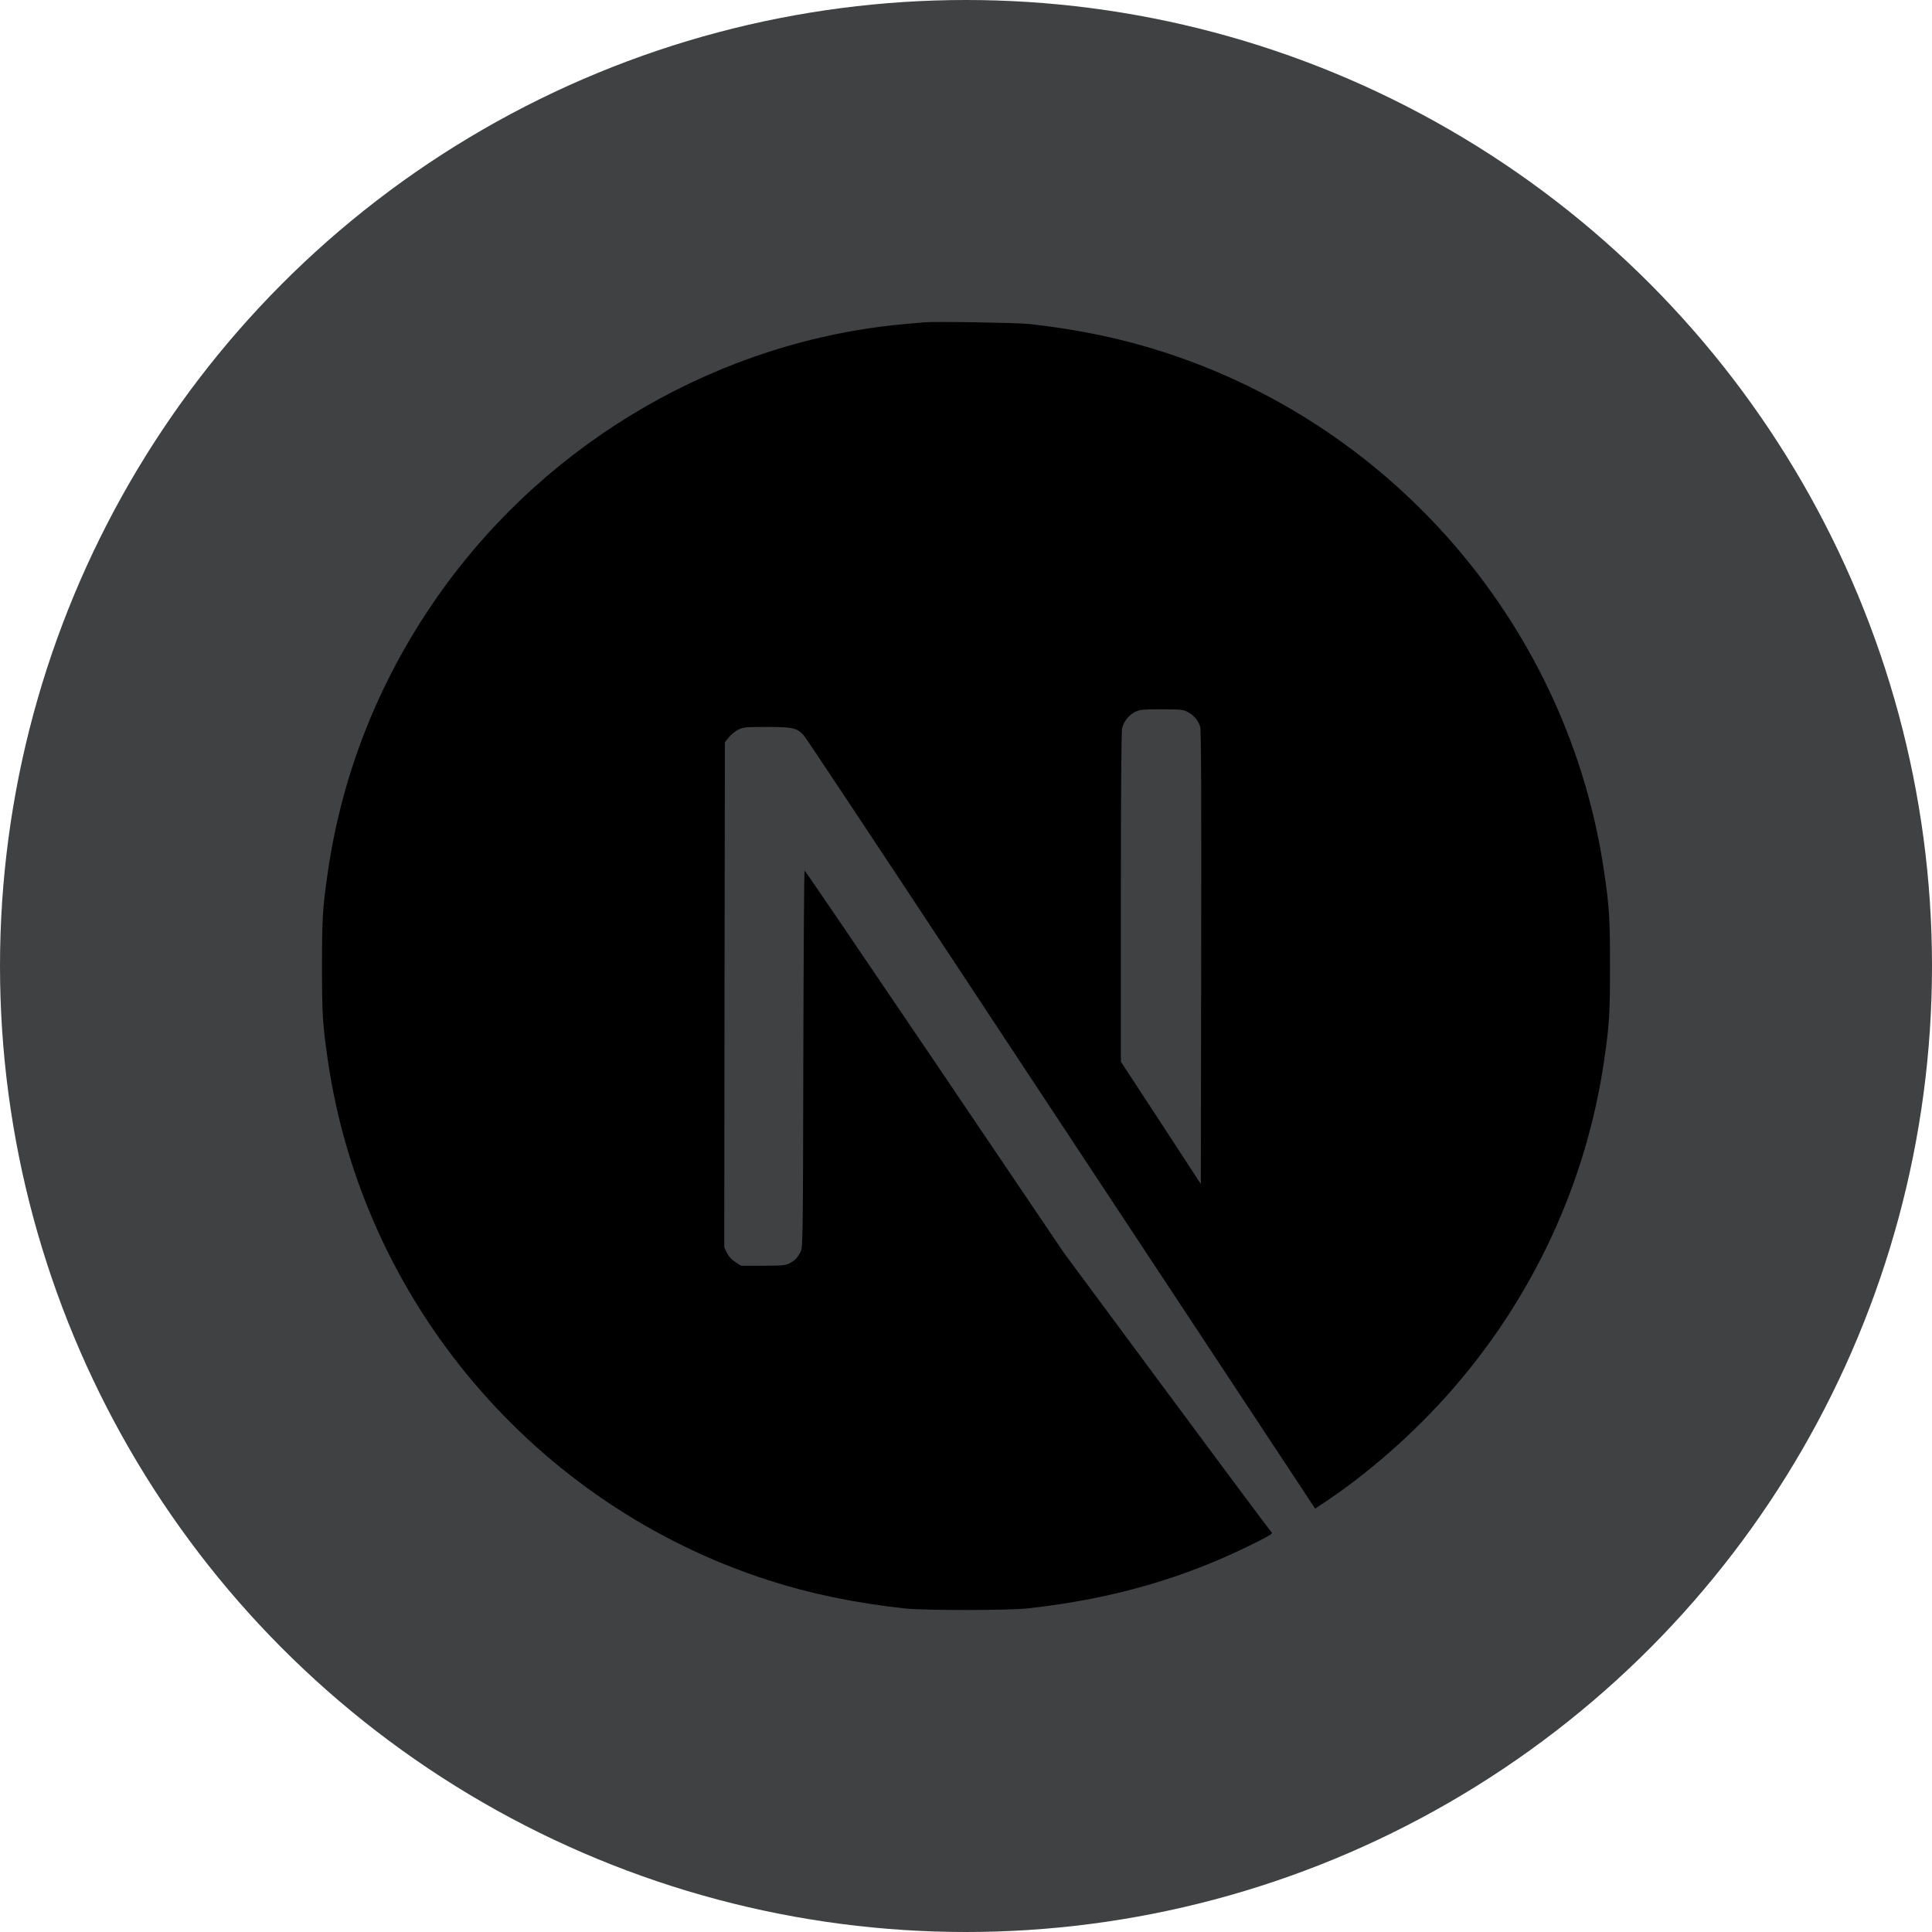<svg width="120" height="120" viewBox="0 0 120 120" fill="none" xmlns="http://www.w3.org/2000/svg">
<circle cx="60" cy="60" r="60" fill="#3F4142"/>
<path d="M57.38 20.021C57.208 20.037 56.661 20.092 56.168 20.131C44.806 21.155 34.162 27.285 27.421 36.707C23.668 41.946 21.267 47.888 20.36 54.183C20.039 56.38 20 57.029 20 60.008C20 62.987 20.039 63.636 20.36 65.833C22.534 80.853 33.224 93.473 47.722 98.149C50.319 98.986 53.056 99.556 56.168 99.9C57.38 100.033 62.62 100.033 63.832 99.9C69.204 99.306 73.756 97.977 78.244 95.686C78.933 95.334 79.066 95.24 78.972 95.162C78.909 95.115 75.977 91.182 72.457 86.428L66.061 77.788L58.045 65.927C53.634 59.406 50.006 54.073 49.975 54.073C49.943 54.065 49.912 59.335 49.896 65.77C49.873 77.038 49.865 77.491 49.724 77.757C49.521 78.14 49.365 78.296 49.036 78.469C48.786 78.594 48.567 78.617 47.386 78.617H46.033L45.673 78.39C45.439 78.242 45.267 78.046 45.15 77.82L44.985 77.468L45.001 61.791L45.024 46.106L45.267 45.801C45.392 45.636 45.658 45.425 45.846 45.324C46.166 45.167 46.291 45.152 47.644 45.152C49.239 45.152 49.505 45.214 49.92 45.668C50.037 45.793 54.377 52.33 59.57 60.203C64.763 68.077 71.863 78.828 75.351 84.106L81.685 93.7L82.006 93.489C84.845 91.644 87.847 89.016 90.225 86.28C95.284 80.47 98.546 73.386 99.64 65.833C99.961 63.636 100 62.987 100 60.008C100 57.029 99.961 56.38 99.64 54.183C97.466 39.162 86.776 26.543 72.278 21.867C69.72 21.038 66.999 20.467 63.949 20.123C63.198 20.045 58.029 19.959 57.38 20.021ZM73.756 44.214C74.131 44.401 74.436 44.761 74.546 45.136C74.608 45.339 74.624 49.687 74.608 59.484L74.585 73.543L72.106 69.743L69.619 65.942V55.723C69.619 49.116 69.65 45.402 69.697 45.222C69.822 44.784 70.096 44.44 70.471 44.237C70.792 44.073 70.909 44.057 72.137 44.057C73.294 44.057 73.498 44.073 73.756 44.214Z" fill="black"/>
</svg>
